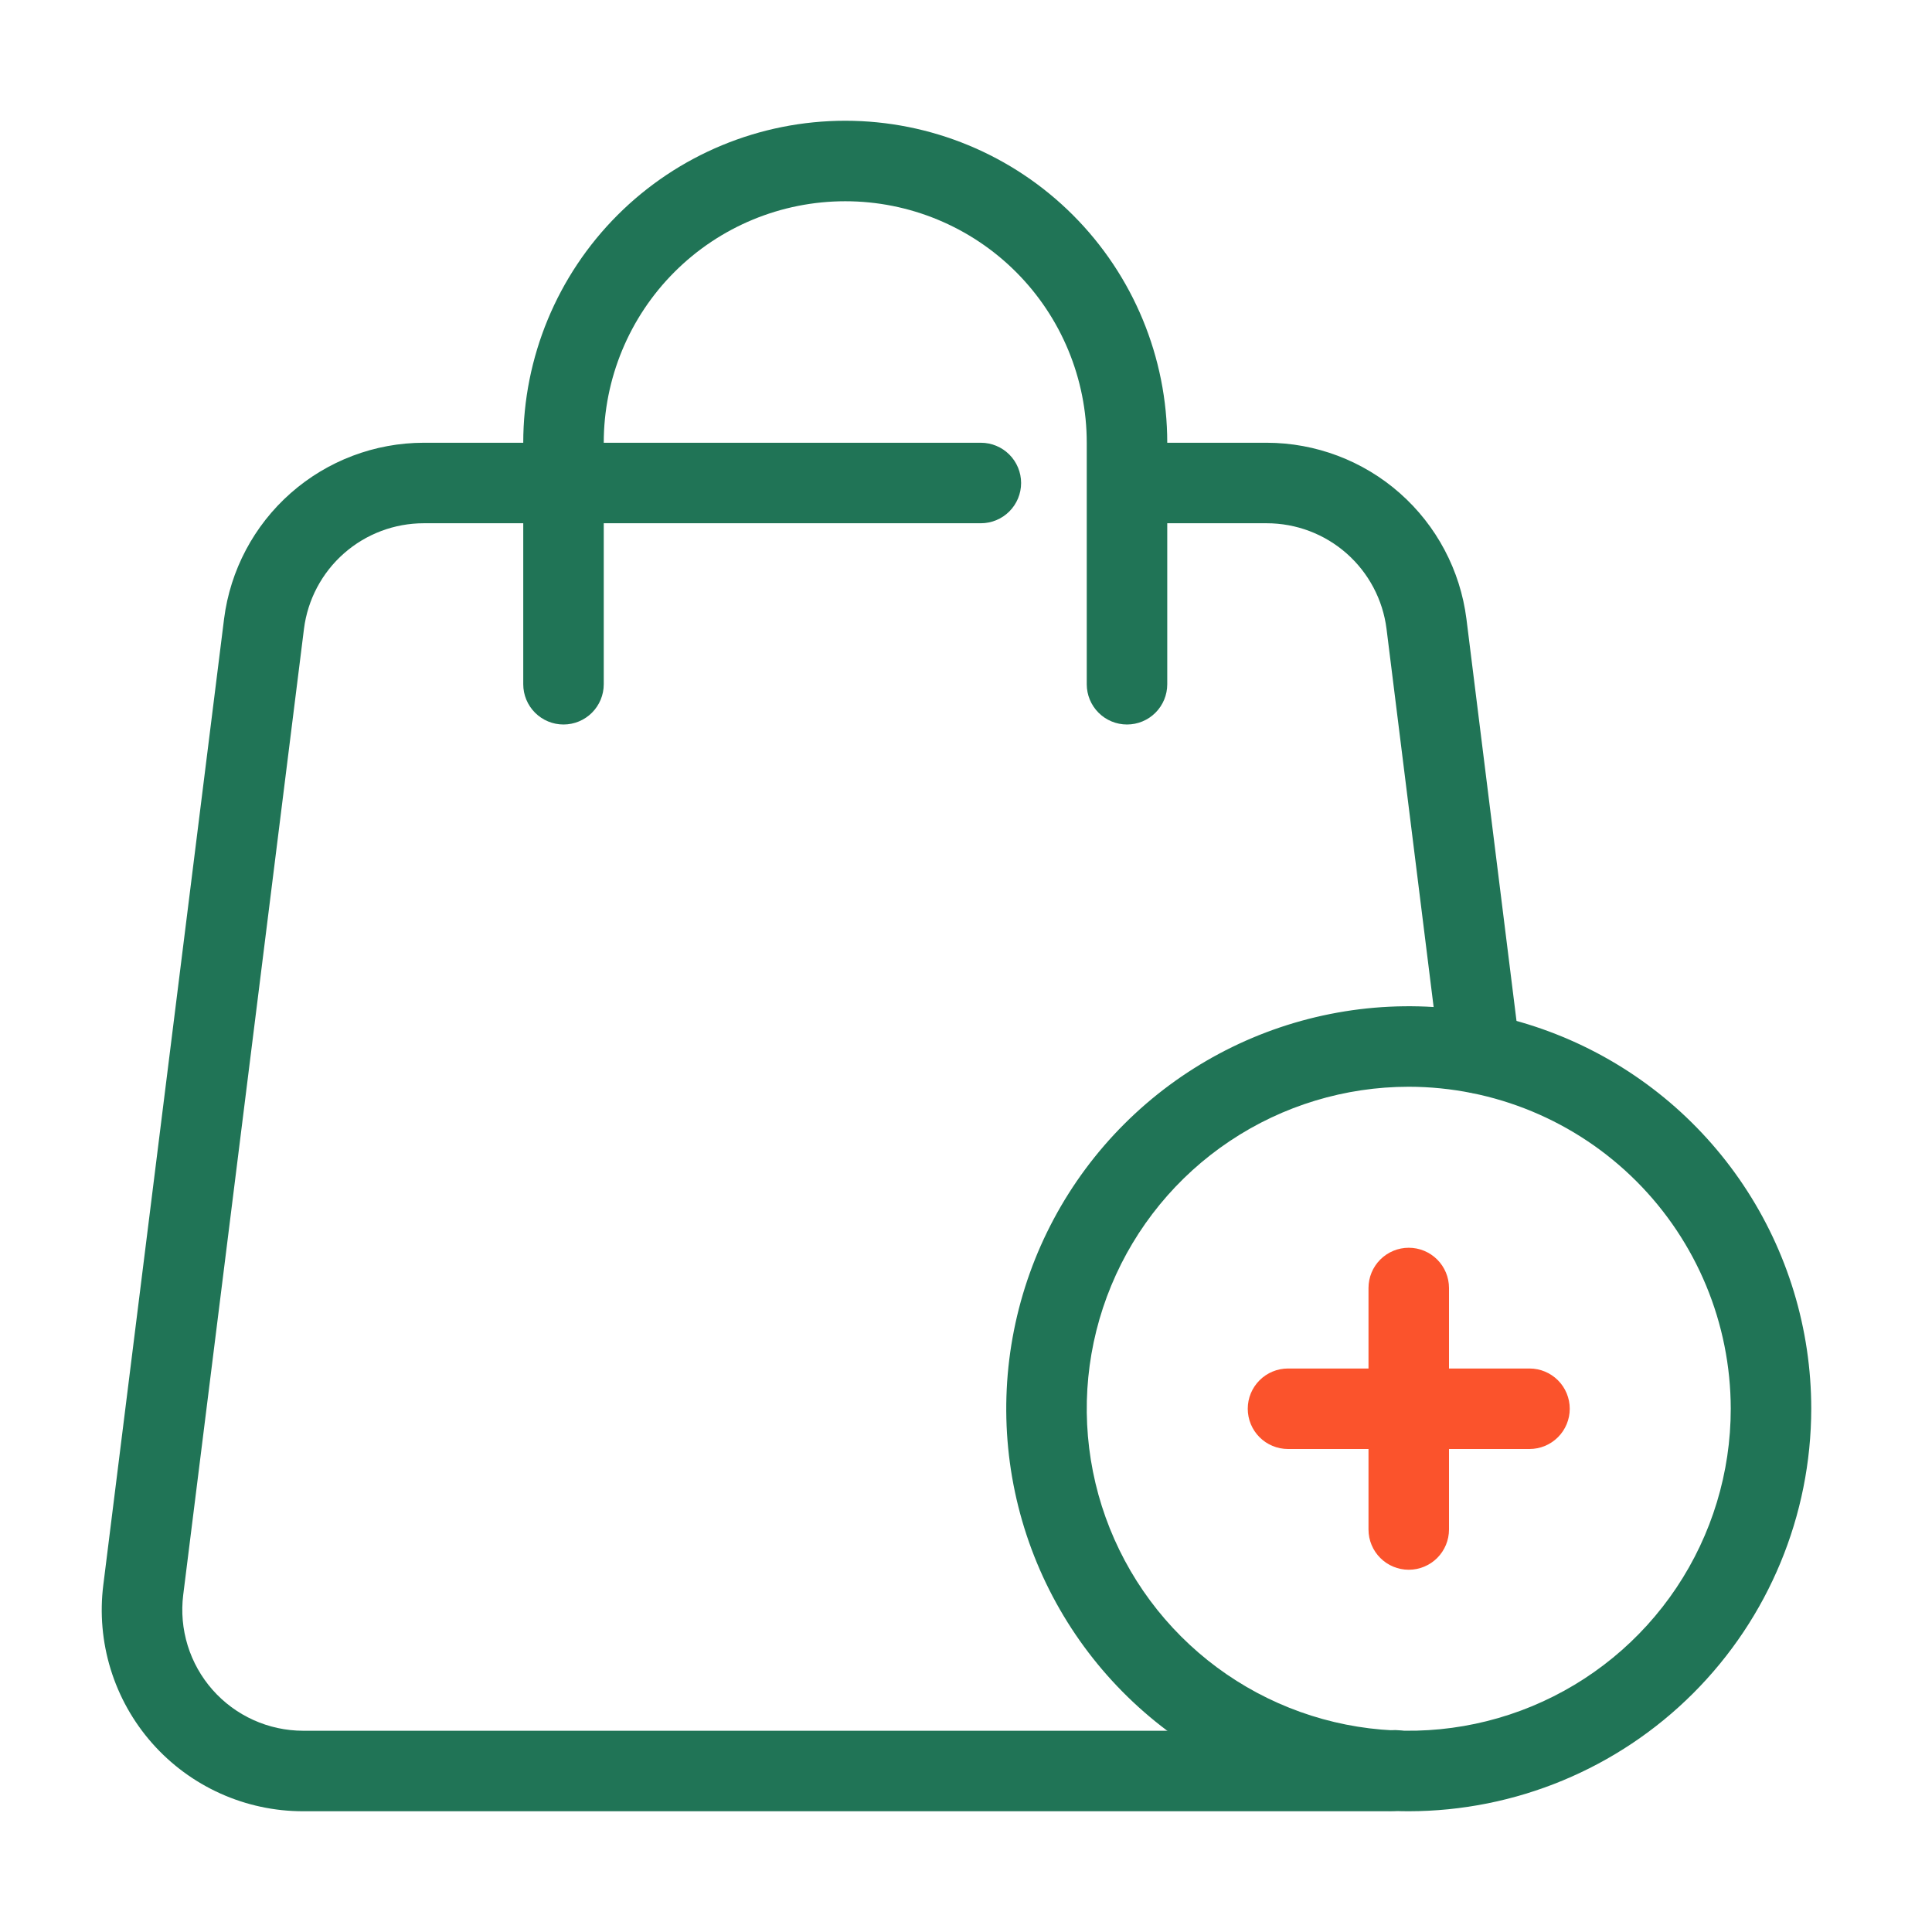 <svg width="25" height="25" viewBox="0 0 512 512" fill="none" xmlns="http://www.w3.org/2000/svg">
<path d="M367.68 480H80.32C72.751 480.003 65.269 478.396 58.369 475.284C51.47 472.172 45.312 467.628 40.304 461.952C35.297 456.277 31.555 449.601 29.326 442.367C27.098 435.134 26.435 427.509 27.381 420L59.381 164C61.021 151.114 67.301 139.267 77.045 130.677C86.789 122.088 99.33 117.344 112.32 117.333H259.936C262.765 117.333 265.478 118.457 267.478 120.458C269.479 122.458 270.603 125.171 270.603 128C270.603 130.829 269.479 133.542 267.478 135.542C265.478 137.543 262.765 138.667 259.936 138.667H112.32C104.525 138.662 96.996 141.504 91.147 146.657C85.298 151.811 81.532 158.922 80.555 166.656L48.555 422.656C47.994 427.161 48.397 431.734 49.737 436.071C51.076 440.409 53.322 444.413 56.325 447.817C59.328 451.222 63.02 453.95 67.157 455.82C71.293 457.69 75.78 458.661 80.32 458.667H367.68C369.046 458.409 370.449 458.424 371.81 458.71C373.17 458.996 374.461 459.547 375.607 460.333C376.754 461.119 377.734 462.124 378.491 463.289C379.249 464.455 379.769 465.758 380.021 467.125C380.53 469.922 379.921 472.806 378.325 475.157C376.729 477.509 374.274 479.141 371.488 479.701C370.23 479.915 368.956 480.015 367.68 480ZM392.203 289.813C389.602 289.812 387.091 288.861 385.142 287.138C383.193 285.415 381.941 283.04 381.621 280.459L367.445 166.656C366.468 158.922 362.702 151.811 356.853 146.657C351.004 141.504 343.475 138.662 335.68 138.667H300.288C297.459 138.667 294.746 137.543 292.746 135.542C290.745 133.542 289.621 130.829 289.621 128C289.621 125.171 290.745 122.458 292.746 120.458C294.746 118.457 297.459 117.333 300.288 117.333H335.68C348.671 117.344 361.214 122.089 370.958 130.682C380.703 139.274 386.981 151.123 388.619 164.011L402.795 277.824C403.145 280.63 402.366 283.461 400.63 285.693C398.894 287.925 396.342 289.376 393.536 289.728C393.094 289.783 392.648 289.811 392.203 289.813Z" fill="#207456"/>
<path d="M298.667 192C295.838 192 293.125 190.876 291.124 188.876C289.124 186.875 288 184.162 288 181.333V117.333C288 100.359 281.257 84.081 269.255 72.079C257.253 60.076 240.974 53.333 224 53.333C207.026 53.333 190.747 60.076 178.745 72.079C166.743 84.081 160 100.359 160 117.333V181.333C160 184.162 158.876 186.875 156.876 188.876C154.875 190.876 152.162 192 149.333 192C146.504 192 143.791 190.876 141.791 188.876C139.79 186.875 138.667 184.162 138.667 181.333V117.333C138.667 94.701 147.657 72.997 163.66 56.994C179.663 40.99 201.368 32 224 32C246.632 32 268.337 40.99 284.34 56.994C300.343 72.997 309.333 94.701 309.333 117.333V181.333C309.333 184.162 308.21 186.875 306.209 188.876C304.209 190.876 301.496 192 298.667 192Z" fill="#207456"/>
<path d="M373.333 480C352.237 480 331.614 473.744 314.072 462.023C296.531 450.303 282.86 433.644 274.786 414.153C266.713 394.662 264.6 373.215 268.716 352.524C272.832 331.832 282.991 312.826 297.909 297.909C312.826 282.991 331.832 272.832 352.524 268.716C373.215 264.6 394.662 266.713 414.153 274.786C433.644 282.86 450.303 296.531 462.023 314.072C473.744 331.614 480 352.237 480 373.333C479.969 401.614 468.721 428.727 448.724 448.724C428.727 468.721 401.614 479.969 373.333 480ZM373.333 288C356.456 288 339.958 293.005 325.925 302.381C311.892 311.758 300.954 325.085 294.496 340.678C288.037 356.27 286.347 373.428 289.64 389.981C292.932 406.534 301.059 421.739 312.994 433.673C324.928 445.607 340.133 453.734 356.686 457.027C373.239 460.32 390.396 458.63 405.989 452.171C421.582 445.712 434.909 434.775 444.285 420.742C453.662 406.709 458.667 390.211 458.667 373.333C458.641 350.709 449.643 329.019 433.645 313.022C417.647 297.024 395.957 288.025 373.333 288Z" fill="#207456"/>
<path d="M373.333 416C370.504 416 367.791 414.876 365.791 412.876C363.79 410.875 362.667 408.162 362.667 405.333V341.333C362.667 338.504 363.79 335.791 365.791 333.791C367.791 331.79 370.504 330.667 373.333 330.667C376.162 330.667 378.875 331.79 380.876 333.791C382.876 335.791 384 338.504 384 341.333V405.333C384 408.162 382.876 410.875 380.876 412.876C378.875 414.876 376.162 416 373.333 416Z" fill="#FB532C"/>
<path d="M405.333 384H341.333C338.504 384 335.791 382.876 333.791 380.876C331.79 378.875 330.667 376.162 330.667 373.333C330.667 370.504 331.79 367.791 333.791 365.791C335.791 363.79 338.504 362.667 341.333 362.667H405.333C408.162 362.667 410.875 363.79 412.876 365.791C414.876 367.791 416 370.504 416 373.333C416 376.162 414.876 378.875 412.876 380.876C410.875 382.876 408.162 384 405.333 384Z" fill="#FB532C"/>
</svg>
